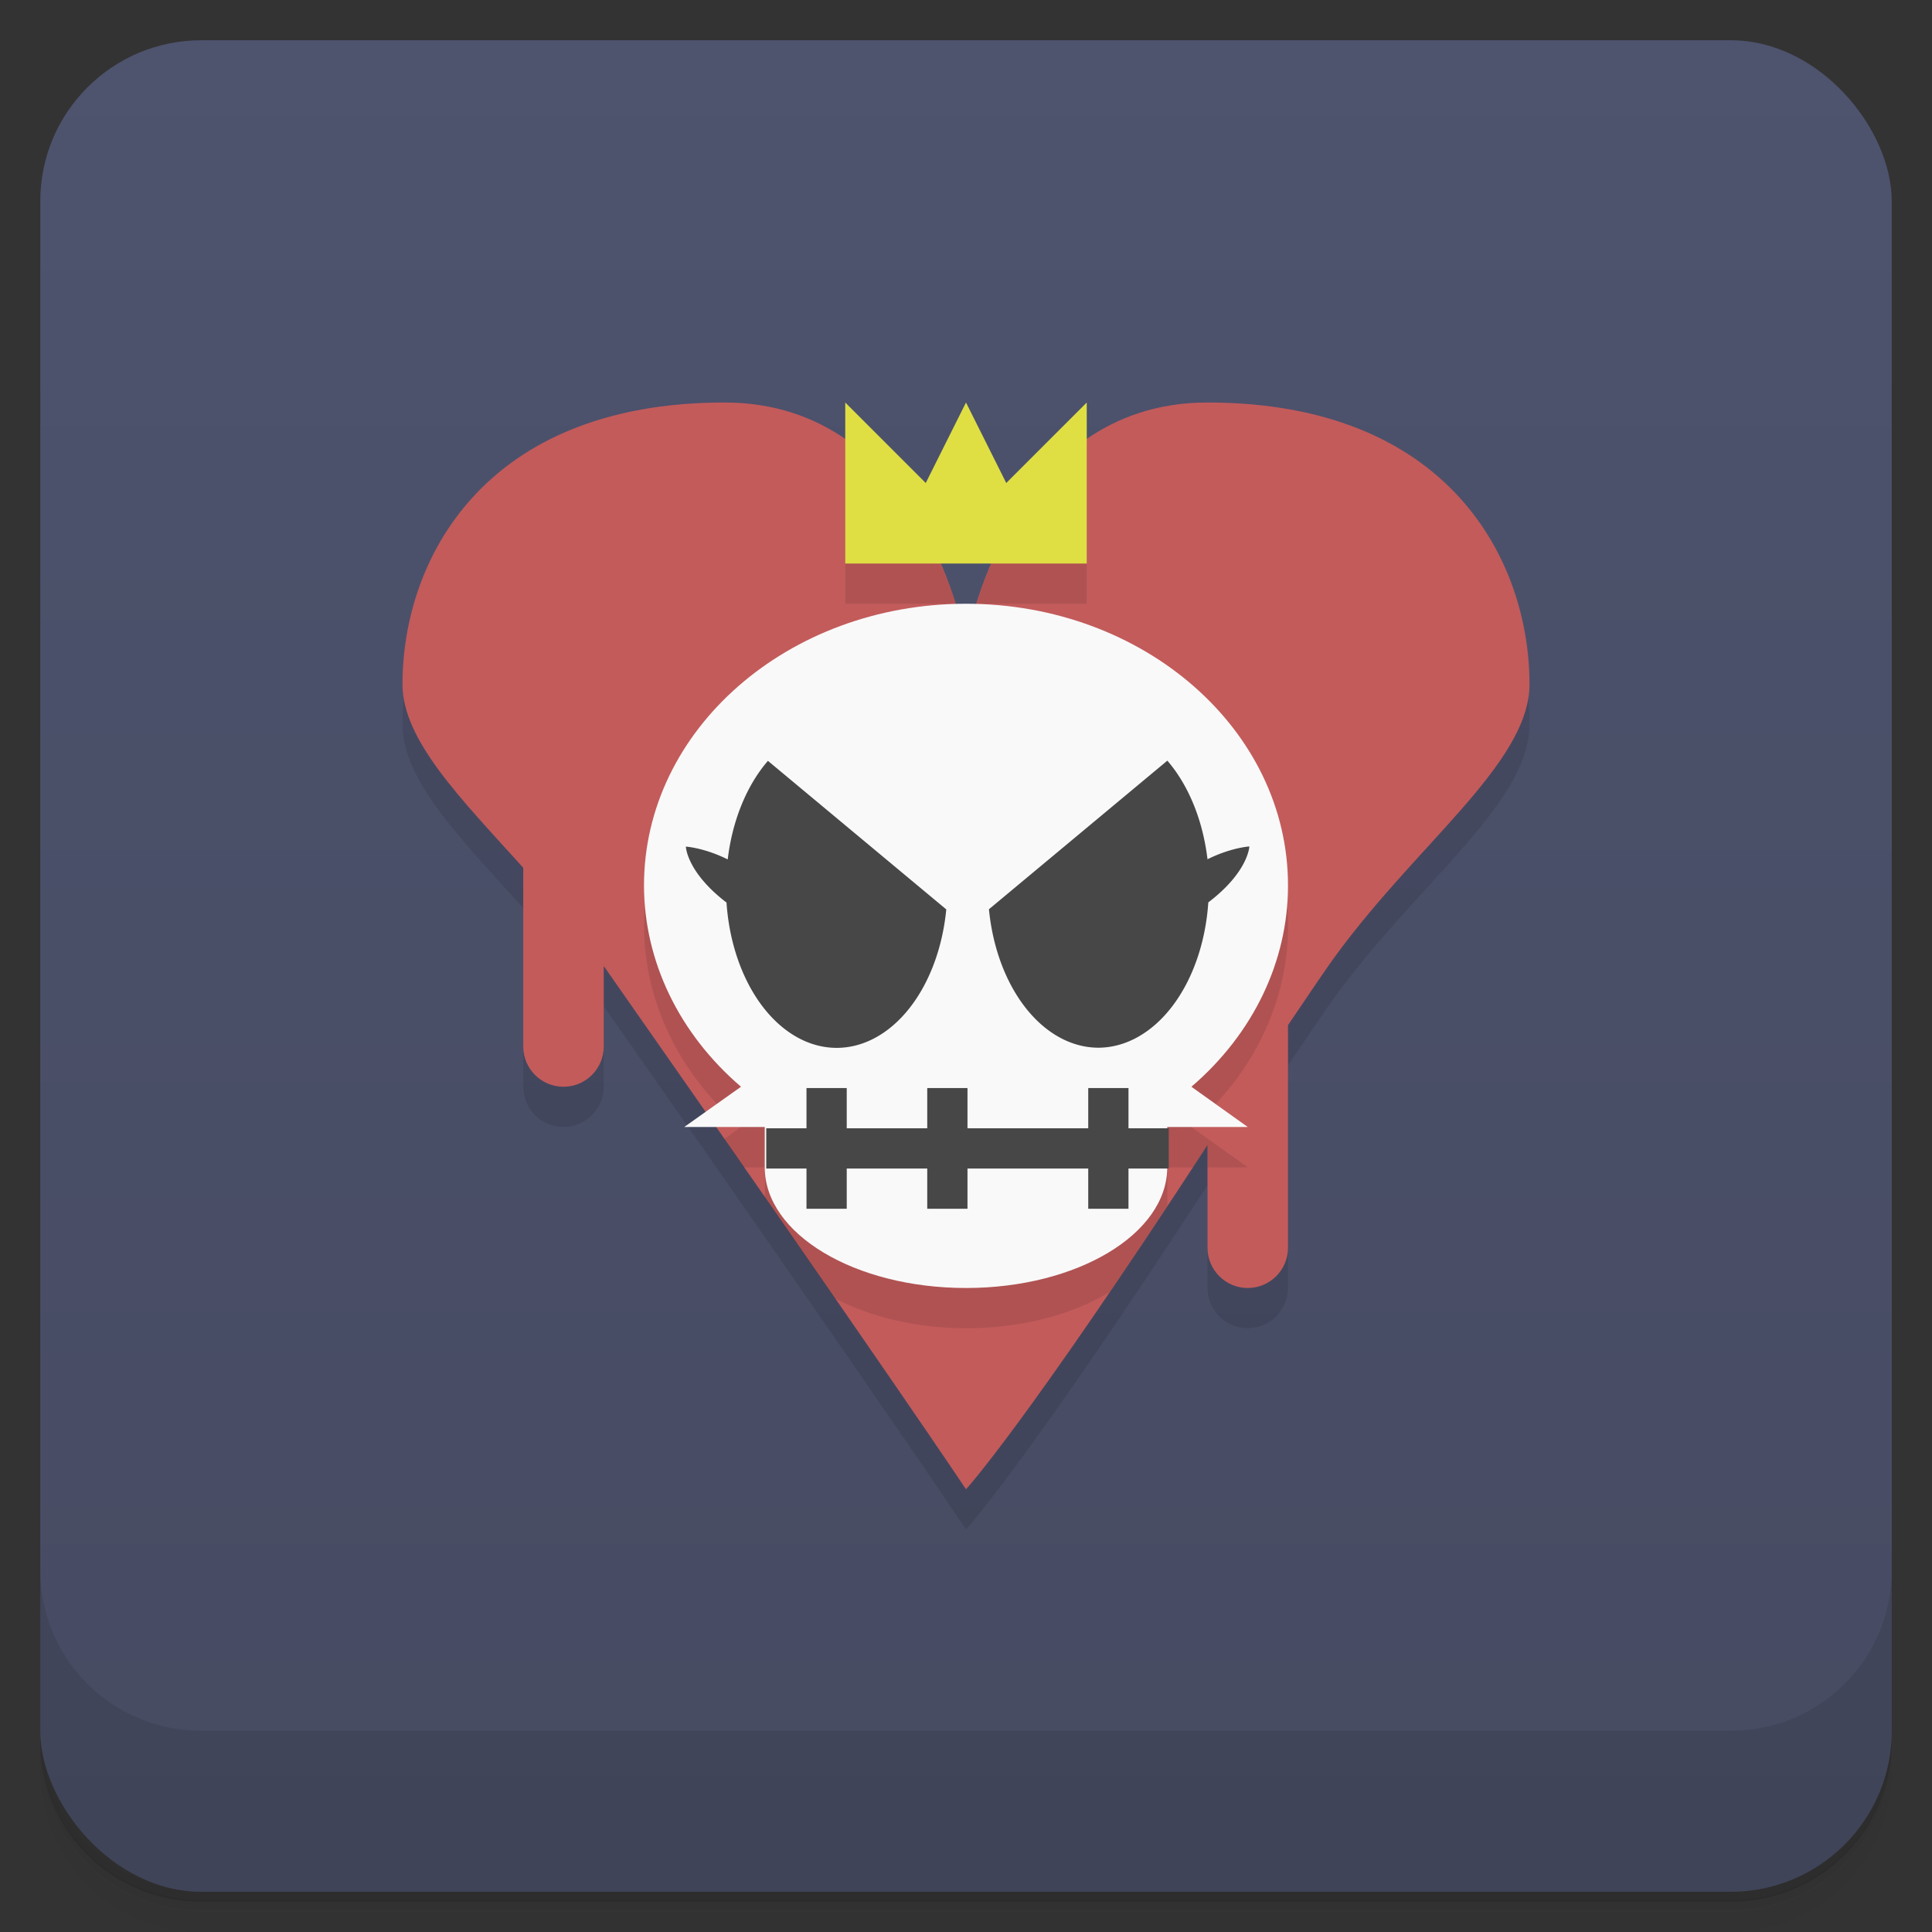 <svg version="1.1" viewBox="0 0 48 48" xmlns="http://www.w3.org/2000/svg">
 <rect x="0" y="0" width="48" height="48" fill="#333333" stroke="none"/>
 <defs>
  <linearGradient id="bg" x2="0" y1="1" y2="47" gradientUnits="userSpaceOnUse">
   <stop style="stop-color:#4e536e" offset="0"/>
   <stop style="stop-color:#464b62" offset="1"/>
  </linearGradient>
 </defs>
 <path d="m1 43v0.25c0 2.22 1.78 4 4 4h38c2.22 0 4-1.78 4-4v-0.25c0 2.22-1.78 4-4 4h-38c-2.22 0-4-1.78-4-4zm0 0.5v0.5c0 2.22 1.78 4 4 4h38c2.22 0 4-1.78 4-4v-0.5c0 2.22-1.78 4-4 4h-38c-2.22 0-4-1.78-4-4z" style="opacity:.02"/>
 <path d="m1 43.2v0.25c0 2.22 1.78 4 4 4h38c2.22 0 4-1.78 4-4v-0.25c0 2.22-1.78 4-4 4h-38c-2.22 0-4-1.78-4-4z" style="opacity:.05"/>
 <path d="m1 43v0.25c0 2.22 1.78 4 4 4h38c2.22 0 4-1.78 4-4v-0.25c0 2.22-1.78 4-4 4h-38c-2.22 0-4-1.78-4-4z" style="opacity:.1"/>
 <rect x="1" y="1" width="46" height="46" rx="4" style="fill:url(#bg)"/>
 <path d="m1 39v4c0 2.22 1.78 4 4 4h38c2.22 0 4-1.78 4-4v-4c0 2.22-1.78 4-4 4h-38c-2.22 0-4-1.78-4-4z" style="opacity:.1"/>
 <path d="m18 11c-6 0-8 3.93-8 7 0 1.39 1.44 2.83 3 4.56v4.44c0 0.552 0.448 1 1 1s1-0.448 1-1v-2c7 10 9 13 9 13s1.44-1.55 6-8.55v2.55c0 0.552 0.448 1 1 1s1-0.448 1-1v-5.53c0.338-0.494 0.635-0.945 1-1.47 2.07-2.95 5-5 5-7 0-3.07-2-7-8-7-5 0-6 6-6 6s-1-6-6-6z" style="opacity:.1;paint-order:stroke fill markers"/>
 <path d="m18 10c-6 0-8 3.93-8 7 0 1.39 1.44 2.83 3 4.56v4.44c0 0.552 0.448 1 1 1s1-0.448 1-1v-2c7 10 9 13 9 13s1.44-1.55 6-8.55v2.55c0 0.552 0.448 1 1 1s1-0.448 1-1v-5.53c0.338-0.494 0.635-0.945 1-1.47 2.07-2.95 5-5 5-7 0-3.07-2-7-8-7-5 0-6 6-6 6s-1-6-6-6z" style="fill:#c35b5b;paint-order:stroke fill markers"/>
 <path d="m21 11v4h2.74c-0.201-0.645-0.543-1.51-1.09-2.35l-1.65-1.65zm6 0-1.65 1.65c-0.547 0.837-0.889 1.7-1.09 2.35h2.74v-4zm-3 5c-4.42 0-8 3.13-8 7 0.003 1.88 0.87 3.68 2.41 5l-0.42 0.301c0.173 0.249 0.328 0.469 0.49 0.703h0.523v0.754c0.541 0.78 1.32 1.89 1.74 2.5 0.877 0.456 2.01 0.742 3.26 0.742 1.4 0 2.66-0.348 3.57-0.904 0.414-0.607 0.927-1.38 1.43-2.14v-0.953h0.635c0.139-0.212 0.22-0.324 0.365-0.547v0.547h1l-1.4-1c1.54-1.32 2.4-3.12 2.4-5 0-3.87-3.58-7-8-7z" style="opacity:.1;paint-order:stroke fill markers"/>
 <path d="m24 15c-4.42 0-8 3.13-8 7 0.003 1.88 0.87 3.68 2.41 5l-1.41 1h2v1c0 1.66 2.24 3 5 3s5-1.34 5-3v-1h2l-1.4-1c1.54-1.32 2.4-3.12 2.4-5 0-3.87-3.58-7-8-7z" style="fill:#f9f9f9;paint-order:stroke fill markers"/>
 <path d="m29 18.9-4.43 3.69a2.75 4 0 0 0 2.72 3.44 2.75 4 0 0 0 2.73-3.61c0.998-0.759 1.02-1.39 1.02-1.39s-0.455 0.027-1.04 0.318a2.75 4 0 0 0-0.998-2.45zm-9.92 2e-3a2.75 4 0 0 0-1 2.45c-0.588-0.292-1.04-0.318-1.04-0.318s0.017 0.63 1.01 1.39a2.75 4 0 0 0 2.74 3.61 2.75 4 0 0 0 2.72-3.44l-4.43-3.69zm0.957 8.13v1h-1v1h1v1h1v-1h2v1h1v-1h3v1h1v-1h1v-1h-1v-1h-1v1h-3v-1h-1v1h-2v-1z" style="fill:#474747;paint-order:stroke fill markers"/>
 <path d="m21 14h6v-4l-2 2-1-2-1 2-2-2z" style="fill:#dfdf44"/>
</svg>

